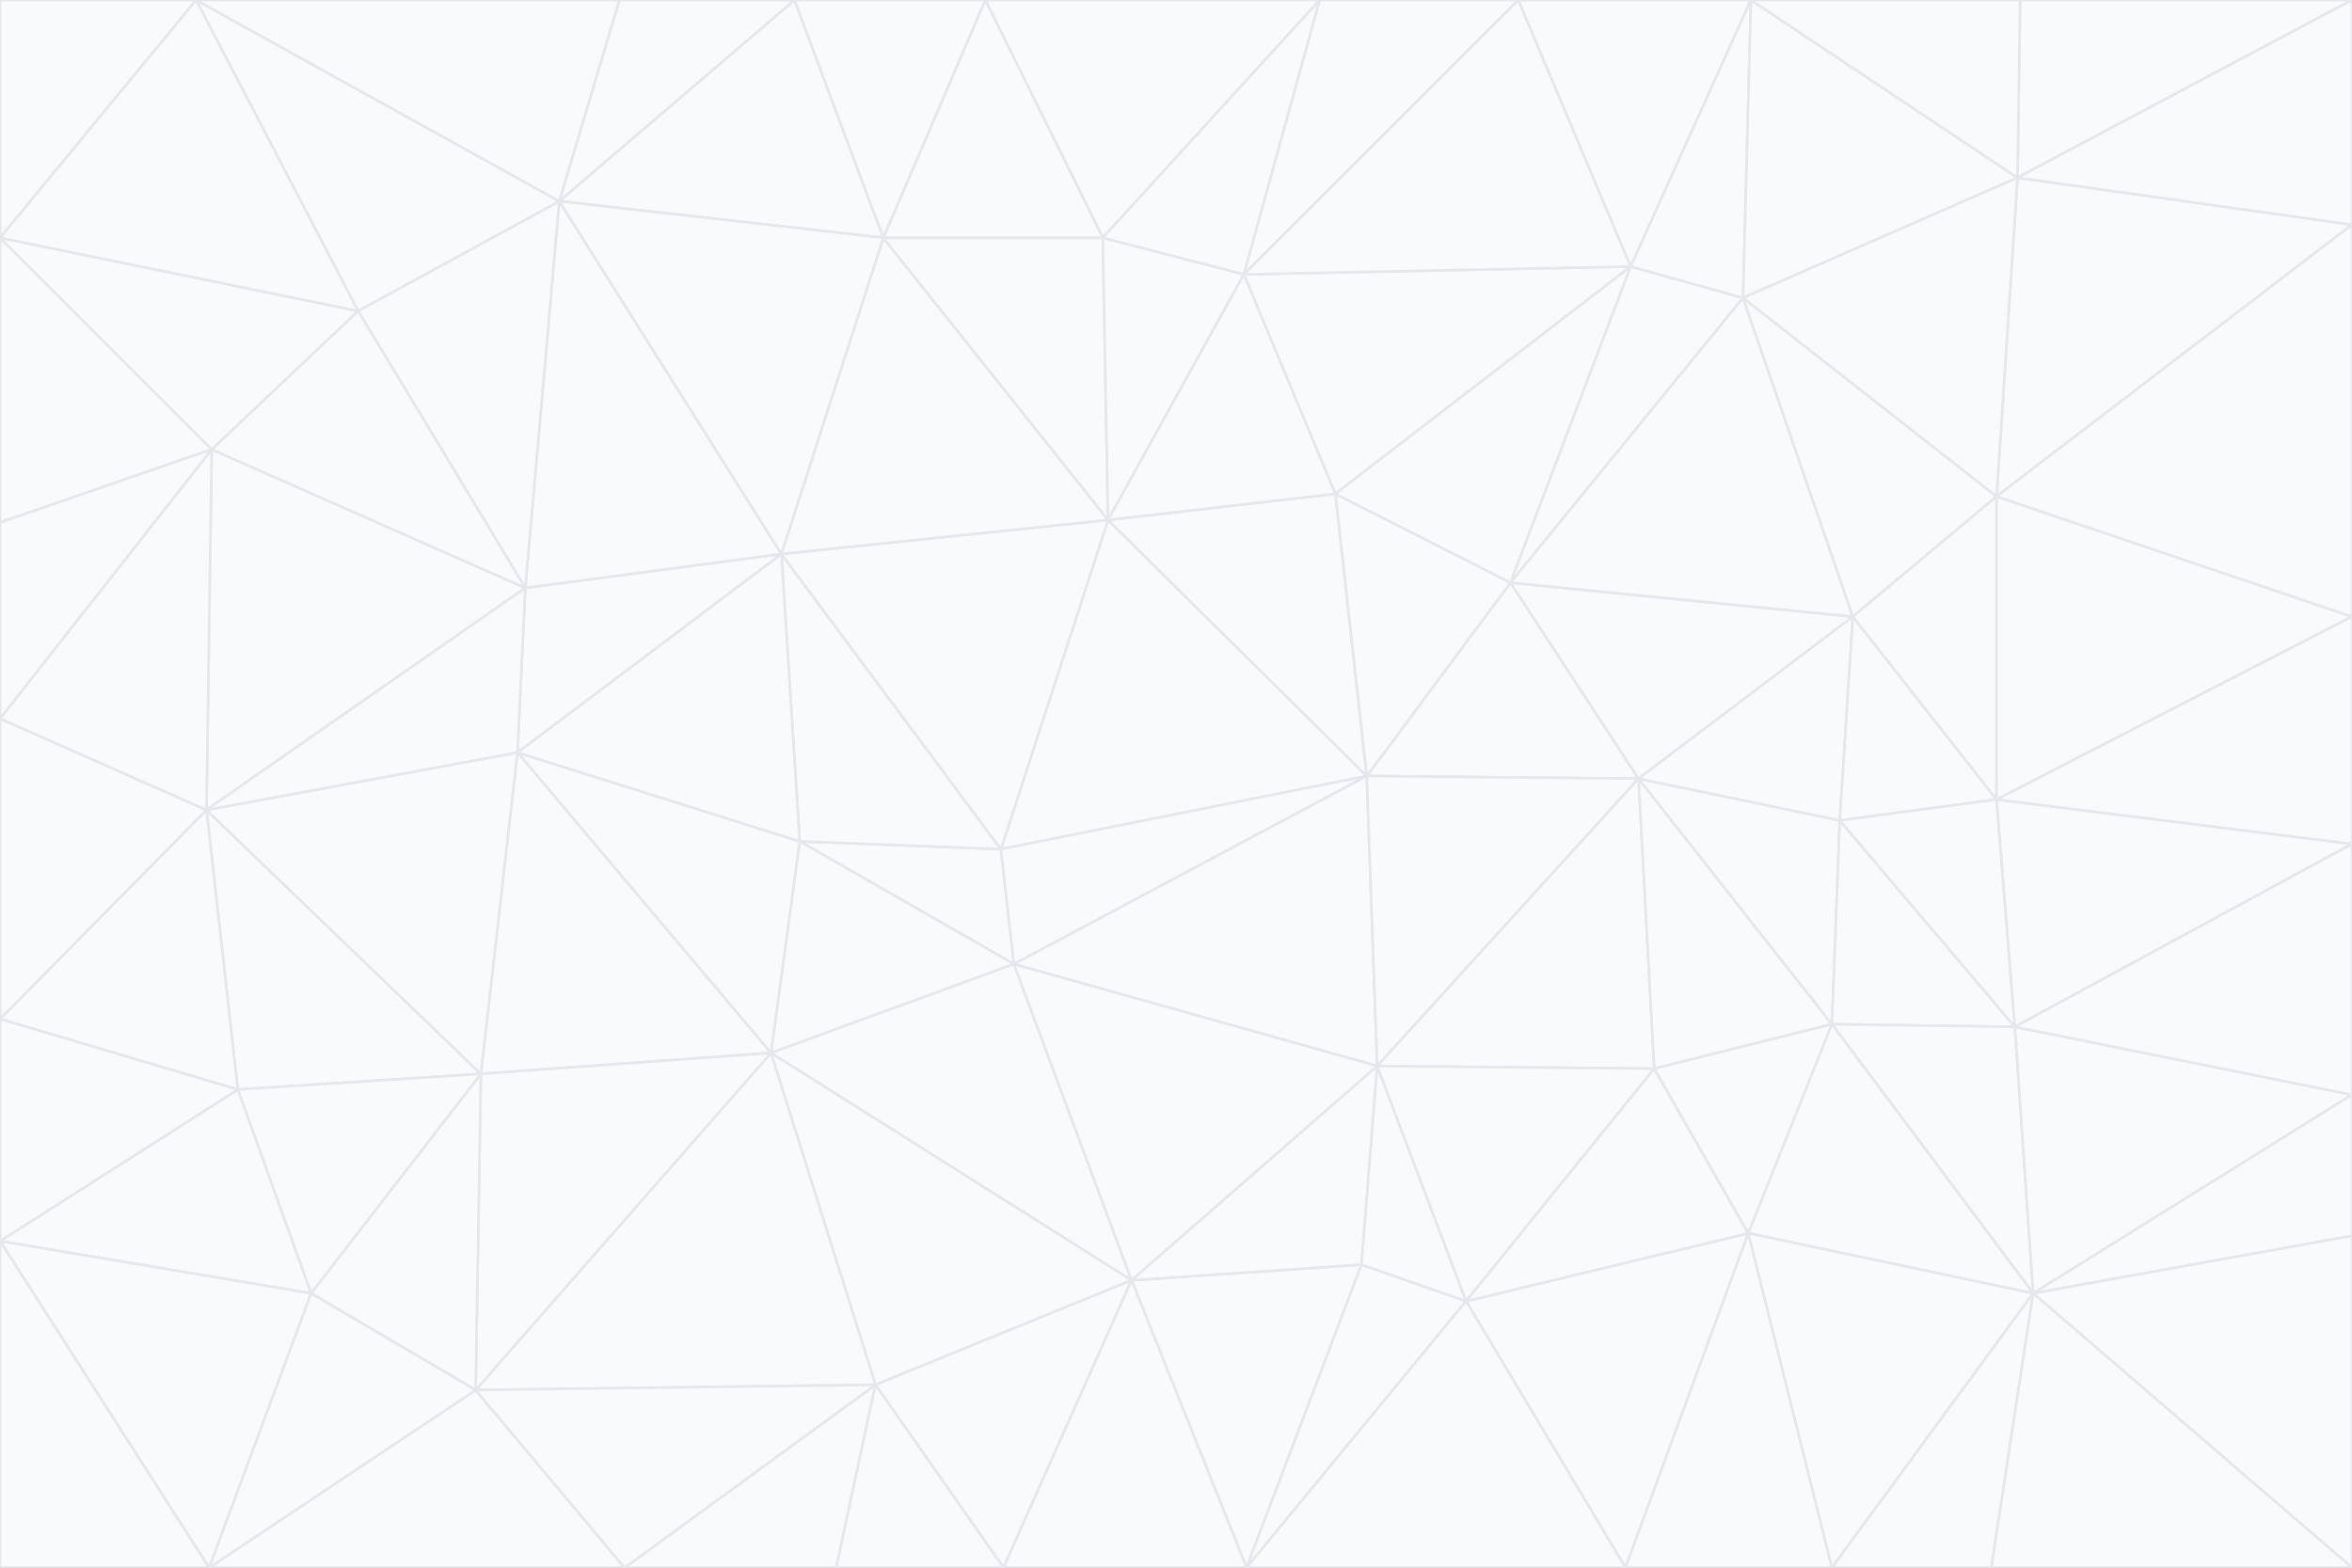 <svg id="visual" viewBox="0 0 900 600" width="900" height="600" xmlns="http://www.w3.org/2000/svg" xmlns:xlink="http://www.w3.org/1999/xlink" version="1.1"><rect x="0" y="0" width="900" height="600" fill="#333333" stroke="none"/><g stroke-width="1" stroke-linejoin="bevel"><path d="M383 325L306 322L388 369Z" fill="#f9fafb" stroke="#e5e7eb"></path><path d="M306 322L295 403L388 369Z" fill="#f9fafb" stroke="#e5e7eb"></path><path d="M383 325L299 212L306 322Z" fill="#f9fafb" stroke="#e5e7eb"></path><path d="M306 322L198 288L295 403Z" fill="#f9fafb" stroke="#e5e7eb"></path><path d="M299 212L198 288L306 322Z" fill="#f9fafb" stroke="#e5e7eb"></path><path d="M295 403L433 490L388 369Z" fill="#f9fafb" stroke="#e5e7eb"></path><path d="M523 297L424 199L383 325Z" fill="#f9fafb" stroke="#e5e7eb"></path><path d="M198 288L184 411L295 403Z" fill="#f9fafb" stroke="#e5e7eb"></path><path d="M295 403L335 530L433 490Z" fill="#f9fafb" stroke="#e5e7eb"></path><path d="M523 297L383 325L388 369Z" fill="#f9fafb" stroke="#e5e7eb"></path><path d="M383 325L424 199L299 212Z" fill="#f9fafb" stroke="#e5e7eb"></path><path d="M182 532L335 530L295 403Z" fill="#f9fafb" stroke="#e5e7eb"></path><path d="M527 408L523 297L388 369Z" fill="#f9fafb" stroke="#e5e7eb"></path><path d="M299 212L201 225L198 288Z" fill="#f9fafb" stroke="#e5e7eb"></path><path d="M79 310L91 417L184 411Z" fill="#f9fafb" stroke="#e5e7eb"></path><path d="M433 490L527 408L388 369Z" fill="#f9fafb" stroke="#e5e7eb"></path><path d="M477 600L521 484L433 490Z" fill="#f9fafb" stroke="#e5e7eb"></path><path d="M433 490L521 484L527 408Z" fill="#f9fafb" stroke="#e5e7eb"></path><path d="M523 297L511 189L424 199Z" fill="#f9fafb" stroke="#e5e7eb"></path><path d="M424 199L338 91L299 212Z" fill="#f9fafb" stroke="#e5e7eb"></path><path d="M184 411L182 532L295 403Z" fill="#f9fafb" stroke="#e5e7eb"></path><path d="M239 600L320 600L335 530Z" fill="#f9fafb" stroke="#e5e7eb"></path><path d="M335 530L384 600L433 490Z" fill="#f9fafb" stroke="#e5e7eb"></path><path d="M320 600L384 600L335 530Z" fill="#f9fafb" stroke="#e5e7eb"></path><path d="M79 310L184 411L198 288Z" fill="#f9fafb" stroke="#e5e7eb"></path><path d="M184 411L119 495L182 532Z" fill="#f9fafb" stroke="#e5e7eb"></path><path d="M422 91L338 91L424 199Z" fill="#f9fafb" stroke="#e5e7eb"></path><path d="M299 212L214 77L201 225Z" fill="#f9fafb" stroke="#e5e7eb"></path><path d="M477 600L561 498L521 484Z" fill="#f9fafb" stroke="#e5e7eb"></path><path d="M521 484L561 498L527 408Z" fill="#f9fafb" stroke="#e5e7eb"></path><path d="M627 298L578 223L523 297Z" fill="#f9fafb" stroke="#e5e7eb"></path><path d="M523 297L578 223L511 189Z" fill="#f9fafb" stroke="#e5e7eb"></path><path d="M91 417L119 495L184 411Z" fill="#f9fafb" stroke="#e5e7eb"></path><path d="M627 298L523 297L527 408Z" fill="#f9fafb" stroke="#e5e7eb"></path><path d="M476 105L422 91L424 199Z" fill="#f9fafb" stroke="#e5e7eb"></path><path d="M81 172L79 310L201 225Z" fill="#f9fafb" stroke="#e5e7eb"></path><path d="M201 225L79 310L198 288Z" fill="#f9fafb" stroke="#e5e7eb"></path><path d="M80 600L239 600L182 532Z" fill="#f9fafb" stroke="#e5e7eb"></path><path d="M182 532L239 600L335 530Z" fill="#f9fafb" stroke="#e5e7eb"></path><path d="M476 105L424 199L511 189Z" fill="#f9fafb" stroke="#e5e7eb"></path><path d="M624 102L476 105L511 189Z" fill="#f9fafb" stroke="#e5e7eb"></path><path d="M384 600L477 600L433 490Z" fill="#f9fafb" stroke="#e5e7eb"></path><path d="M633 409L627 298L527 408Z" fill="#f9fafb" stroke="#e5e7eb"></path><path d="M561 498L633 409L527 408Z" fill="#f9fafb" stroke="#e5e7eb"></path><path d="M304 0L214 77L338 91Z" fill="#f9fafb" stroke="#e5e7eb"></path><path d="M338 91L214 77L299 212Z" fill="#f9fafb" stroke="#e5e7eb"></path><path d="M214 77L137 119L201 225Z" fill="#f9fafb" stroke="#e5e7eb"></path><path d="M137 119L81 172L201 225Z" fill="#f9fafb" stroke="#e5e7eb"></path><path d="M91 417L0 475L119 495Z" fill="#f9fafb" stroke="#e5e7eb"></path><path d="M79 310L0 390L91 417Z" fill="#f9fafb" stroke="#e5e7eb"></path><path d="M0 275L0 390L79 310Z" fill="#f9fafb" stroke="#e5e7eb"></path><path d="M622 600L669 472L561 498Z" fill="#f9fafb" stroke="#e5e7eb"></path><path d="M561 498L669 472L633 409Z" fill="#f9fafb" stroke="#e5e7eb"></path><path d="M633 409L701 392L627 298Z" fill="#f9fafb" stroke="#e5e7eb"></path><path d="M81 172L0 275L79 310Z" fill="#f9fafb" stroke="#e5e7eb"></path><path d="M505 0L377 0L422 91Z" fill="#f9fafb" stroke="#e5e7eb"></path><path d="M422 91L377 0L338 91Z" fill="#f9fafb" stroke="#e5e7eb"></path><path d="M377 0L304 0L338 91Z" fill="#f9fafb" stroke="#e5e7eb"></path><path d="M214 77L75 0L137 119Z" fill="#f9fafb" stroke="#e5e7eb"></path><path d="M669 472L701 392L633 409Z" fill="#f9fafb" stroke="#e5e7eb"></path><path d="M627 298L709 236L578 223Z" fill="#f9fafb" stroke="#e5e7eb"></path><path d="M119 495L80 600L182 532Z" fill="#f9fafb" stroke="#e5e7eb"></path><path d="M0 475L80 600L119 495Z" fill="#f9fafb" stroke="#e5e7eb"></path><path d="M701 392L704 314L627 298Z" fill="#f9fafb" stroke="#e5e7eb"></path><path d="M578 223L624 102L511 189Z" fill="#f9fafb" stroke="#e5e7eb"></path><path d="M476 105L505 0L422 91Z" fill="#f9fafb" stroke="#e5e7eb"></path><path d="M0 390L0 475L91 417Z" fill="#f9fafb" stroke="#e5e7eb"></path><path d="M304 0L237 0L214 77Z" fill="#f9fafb" stroke="#e5e7eb"></path><path d="M0 91L0 200L81 172Z" fill="#f9fafb" stroke="#e5e7eb"></path><path d="M477 600L622 600L561 498Z" fill="#f9fafb" stroke="#e5e7eb"></path><path d="M771 393L704 314L701 392Z" fill="#f9fafb" stroke="#e5e7eb"></path><path d="M0 91L81 172L137 119Z" fill="#f9fafb" stroke="#e5e7eb"></path><path d="M81 172L0 200L0 275Z" fill="#f9fafb" stroke="#e5e7eb"></path><path d="M667 114L624 102L578 223Z" fill="#f9fafb" stroke="#e5e7eb"></path><path d="M704 314L709 236L627 298Z" fill="#f9fafb" stroke="#e5e7eb"></path><path d="M764 306L709 236L704 314Z" fill="#f9fafb" stroke="#e5e7eb"></path><path d="M581 0L505 0L476 105Z" fill="#f9fafb" stroke="#e5e7eb"></path><path d="M709 236L667 114L578 223Z" fill="#f9fafb" stroke="#e5e7eb"></path><path d="M624 102L581 0L476 105Z" fill="#f9fafb" stroke="#e5e7eb"></path><path d="M771 393L701 392L778 495Z" fill="#f9fafb" stroke="#e5e7eb"></path><path d="M771 393L764 306L704 314Z" fill="#f9fafb" stroke="#e5e7eb"></path><path d="M709 236L764 190L667 114Z" fill="#f9fafb" stroke="#e5e7eb"></path><path d="M0 475L0 600L80 600Z" fill="#f9fafb" stroke="#e5e7eb"></path><path d="M670 0L581 0L624 102Z" fill="#f9fafb" stroke="#e5e7eb"></path><path d="M778 495L701 392L669 472Z" fill="#f9fafb" stroke="#e5e7eb"></path><path d="M75 0L0 91L137 119Z" fill="#f9fafb" stroke="#e5e7eb"></path><path d="M622 600L701 600L669 472Z" fill="#f9fafb" stroke="#e5e7eb"></path><path d="M237 0L75 0L214 77Z" fill="#f9fafb" stroke="#e5e7eb"></path><path d="M764 306L764 190L709 236Z" fill="#f9fafb" stroke="#e5e7eb"></path><path d="M667 114L670 0L624 102Z" fill="#f9fafb" stroke="#e5e7eb"></path><path d="M900 236L764 190L764 306Z" fill="#f9fafb" stroke="#e5e7eb"></path><path d="M701 600L778 495L669 472Z" fill="#f9fafb" stroke="#e5e7eb"></path><path d="M900 86L772 68L764 190Z" fill="#f9fafb" stroke="#e5e7eb"></path><path d="M772 68L670 0L667 114Z" fill="#f9fafb" stroke="#e5e7eb"></path><path d="M701 600L762 600L778 495Z" fill="#f9fafb" stroke="#e5e7eb"></path><path d="M75 0L0 0L0 91Z" fill="#f9fafb" stroke="#e5e7eb"></path><path d="M900 323L764 306L771 393Z" fill="#f9fafb" stroke="#e5e7eb"></path><path d="M764 190L772 68L667 114Z" fill="#f9fafb" stroke="#e5e7eb"></path><path d="M900 0L773 0L772 68Z" fill="#f9fafb" stroke="#e5e7eb"></path><path d="M772 68L773 0L670 0Z" fill="#f9fafb" stroke="#e5e7eb"></path><path d="M900 419L771 393L778 495Z" fill="#f9fafb" stroke="#e5e7eb"></path><path d="M900 419L900 323L771 393Z" fill="#f9fafb" stroke="#e5e7eb"></path><path d="M900 473L900 419L778 495Z" fill="#f9fafb" stroke="#e5e7eb"></path><path d="M900 323L900 236L764 306Z" fill="#f9fafb" stroke="#e5e7eb"></path><path d="M900 600L900 473L778 495Z" fill="#f9fafb" stroke="#e5e7eb"></path><path d="M762 600L900 600L778 495Z" fill="#f9fafb" stroke="#e5e7eb"></path><path d="M900 236L900 86L764 190Z" fill="#f9fafb" stroke="#e5e7eb"></path><path d="M900 86L900 0L772 68Z" fill="#f9fafb" stroke="#e5e7eb"></path></g></svg>